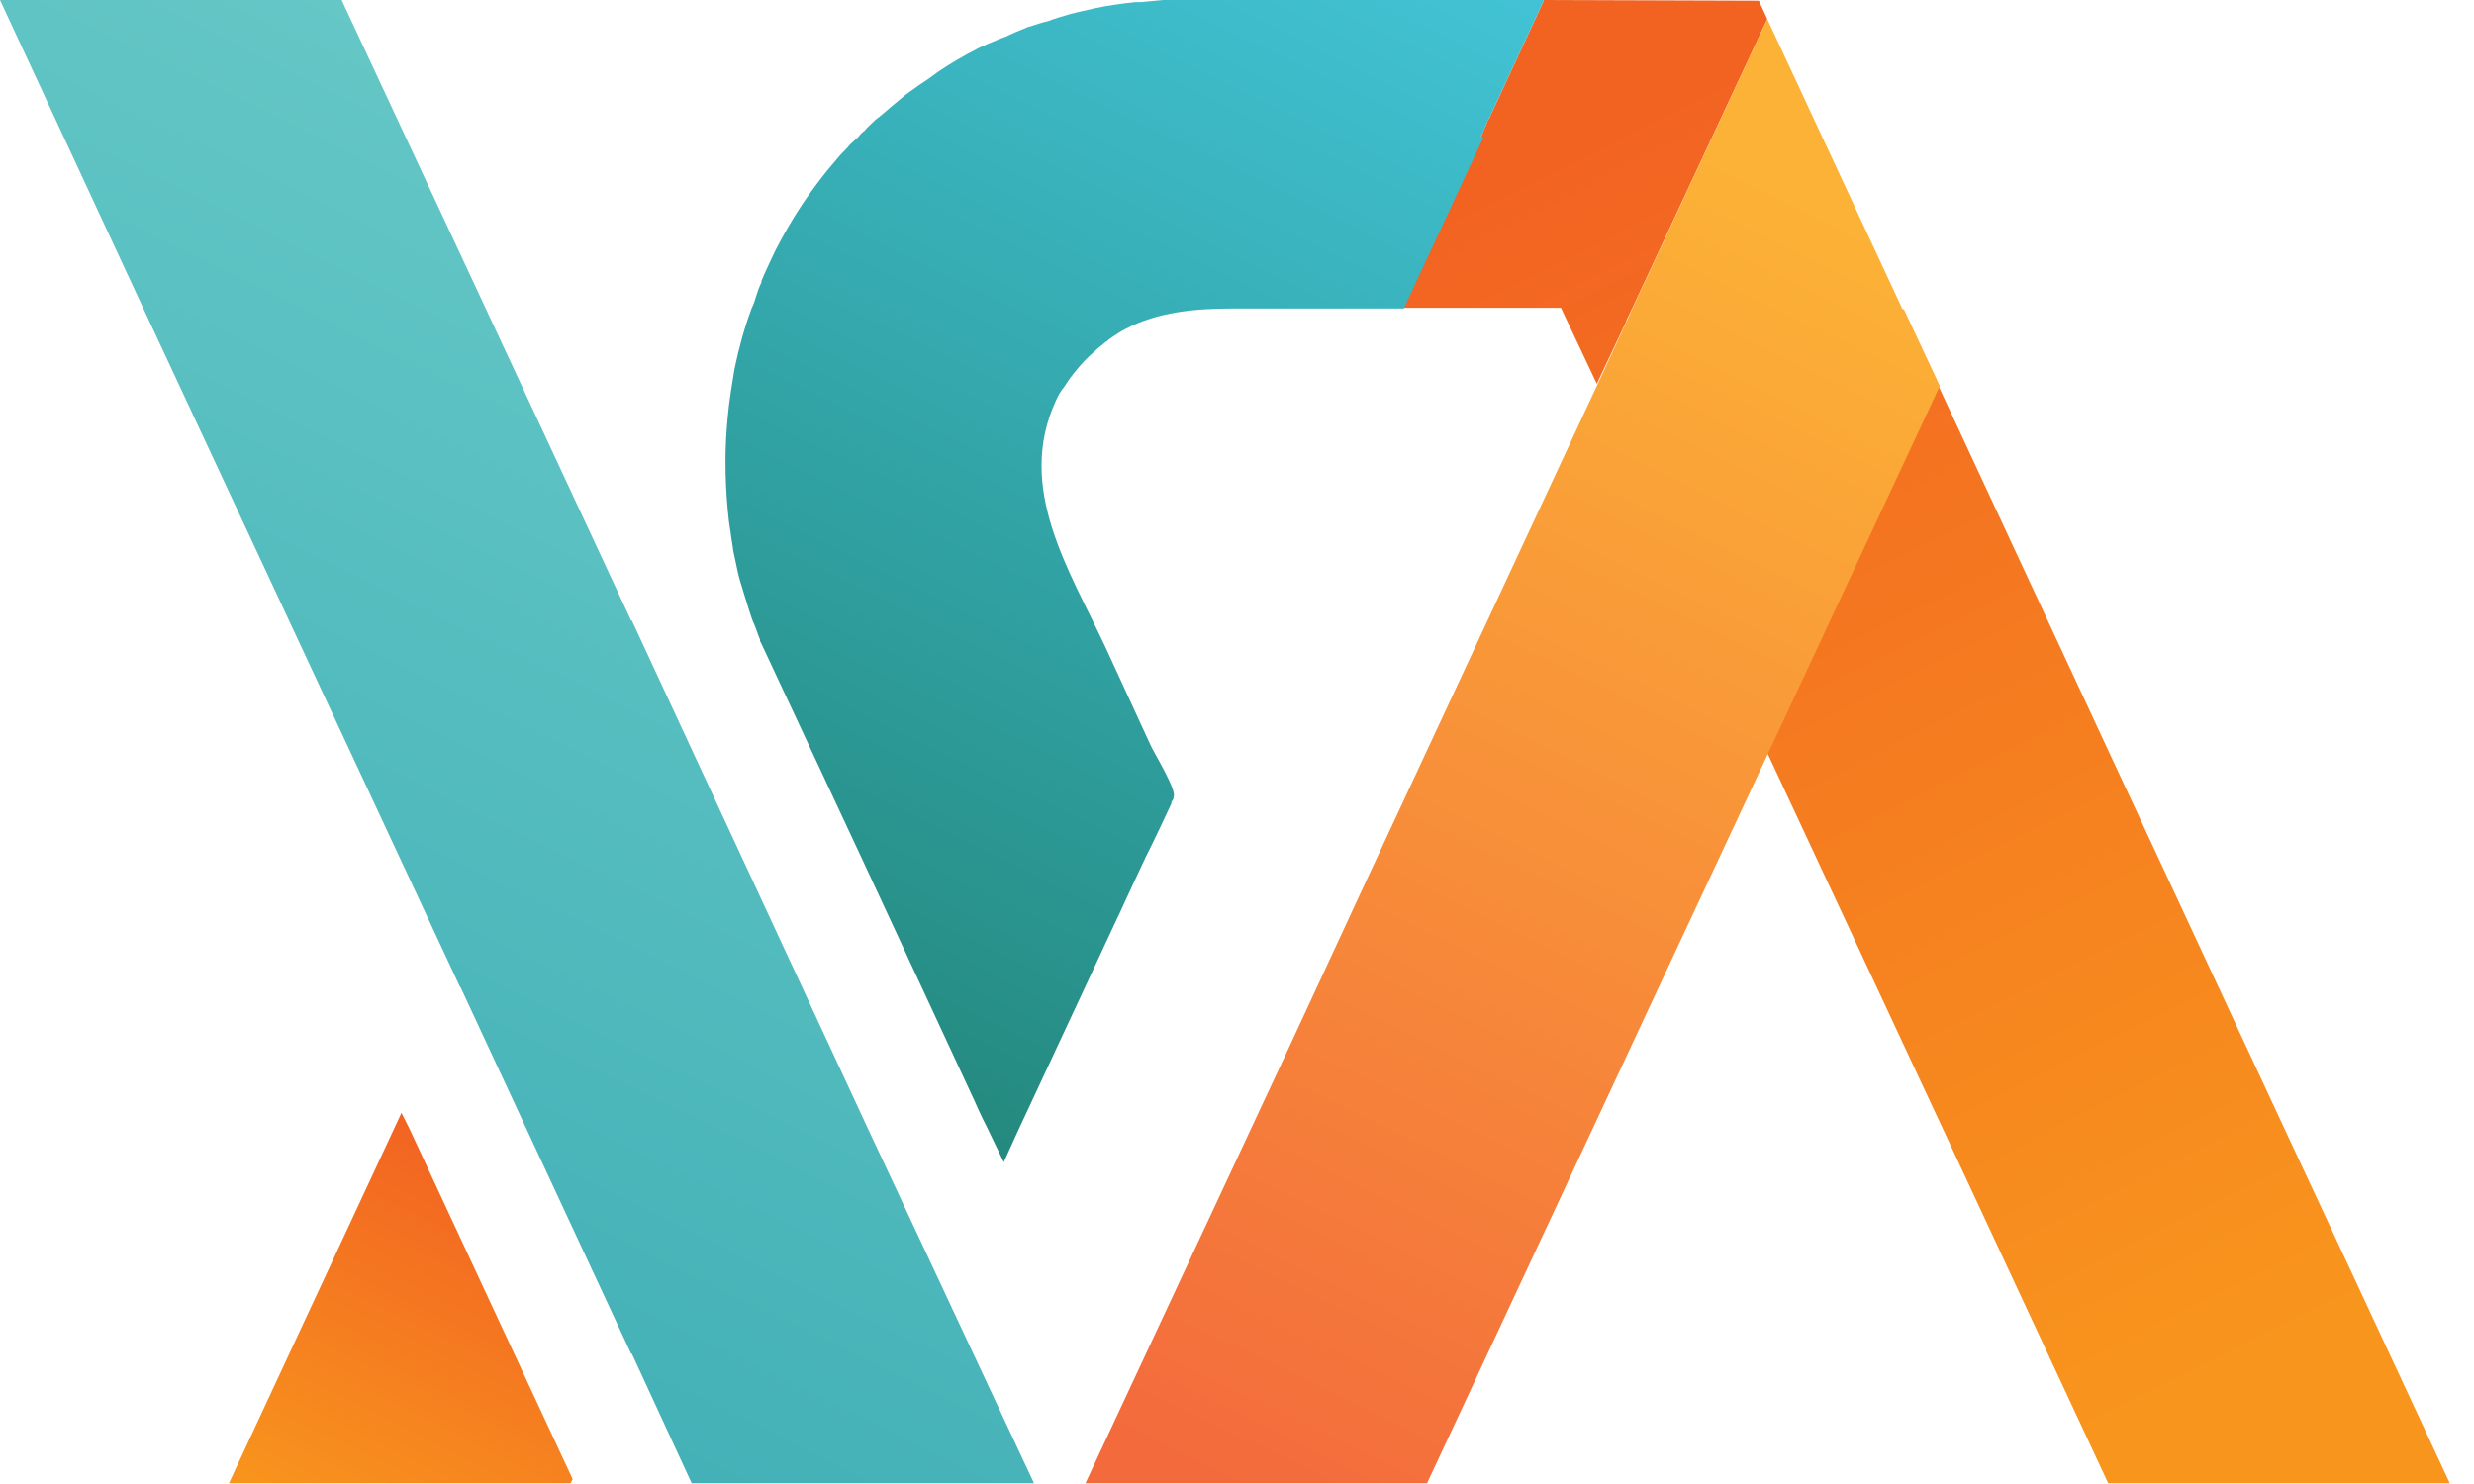 <?xml version="1.0" encoding="UTF-8"?>
<svg xmlns="http://www.w3.org/2000/svg" width="70" height="42" viewBox="0 0 70 42" fill="none">
  <path d="M22.7 27.947L17.877 17.561H17.857L13.752 8.751L9.666 0H0L4.066 8.751L13.014 27.927L13.034 27.947L14.888 31.934L17.857 38.312H17.877L19.571 41.98H29.257L24.553 31.934L22.7 27.947Z" fill="url(#paint0_linear_322_1952)"></path>
  <path d="M11.359 31.495L6.477 41.98H16.142L16.202 41.861L11.579 31.934L11.359 31.495Z" fill="url(#paint1_linear_322_1952)"></path>
  <path d="M66.605 36.16L64.632 31.934L54.847 10.924L50.004 21.289V21.309L54.966 31.934L59.65 41.98H69.316L66.605 36.16Z" fill="url(#paint2_linear_322_1952)"></path>
  <path d="M50.004 0.538L49.765 0.02L43.686 0C43.686 0 42.291 3.01 42.172 3.269V3.289L42.132 3.349L42.092 3.409C42.092 3.409 42.072 3.449 42.072 3.468L42.032 3.568C42.032 3.568 41.992 3.648 41.972 3.708C41.972 3.748 41.933 3.767 41.933 3.807C41.933 3.807 41.913 3.847 41.893 3.867L39.641 8.711H44.165L45.181 10.864L46.018 9.09V9.07L46.178 8.731L46.218 8.651L50.004 0.538Z" fill="url(#paint3_linear_322_1952)"></path>
  <path d="M53.83 8.751L50.003 0.538L46.216 8.671L46.176 8.751L46.017 9.11L45.18 10.924L38.523 25.216L36.491 29.601L30.711 41.98H40.377L47.153 27.468L50.043 21.289L54.886 10.924L53.869 8.751H53.83Z" fill="url(#paint4_linear_322_1952)"></path>
  <path d="M41.892 3.867C41.892 3.867 41.912 3.827 41.932 3.807C41.932 3.807 41.972 3.748 41.972 3.708C41.992 3.668 42.012 3.628 42.032 3.568L42.072 3.468L42.091 3.409L42.131 3.349L42.171 3.289V3.269L43.686 0H33.541C33.322 0 33.103 0 32.904 0C32.684 0.02 32.485 0.04 32.266 0.06C32.206 0.06 32.166 0.06 32.127 0.06C31.728 0.1 31.329 0.159 30.951 0.239C30.712 0.299 30.492 0.339 30.273 0.399C30.074 0.458 29.855 0.518 29.655 0.598C29.476 0.638 29.297 0.698 29.117 0.757C29.097 0.757 29.077 0.757 29.057 0.777C28.858 0.857 28.659 0.937 28.459 1.037C28.28 1.096 28.121 1.176 27.961 1.236C27.842 1.296 27.722 1.336 27.622 1.395C27.523 1.455 27.423 1.495 27.323 1.555C26.965 1.754 26.606 1.973 26.267 2.233C26.088 2.352 25.908 2.472 25.749 2.591C25.57 2.711 25.43 2.85 25.251 2.99C25.091 3.13 24.932 3.269 24.772 3.389C24.673 3.488 24.553 3.588 24.453 3.708C24.394 3.748 24.334 3.807 24.294 3.867C24.214 3.947 24.135 4.007 24.055 4.086C23.975 4.186 23.875 4.286 23.776 4.385C23.537 4.664 23.317 4.924 23.098 5.223C22.72 5.721 22.381 6.259 22.082 6.817C21.982 6.997 21.883 7.196 21.803 7.375C21.723 7.555 21.623 7.754 21.544 7.953C21.544 7.953 21.544 7.973 21.544 7.993C21.484 8.113 21.444 8.233 21.404 8.352C21.364 8.492 21.325 8.611 21.265 8.731C21.065 9.269 20.906 9.847 20.786 10.425C20.707 10.904 20.627 11.362 20.587 11.841C20.547 12.259 20.527 12.658 20.527 13.056C20.527 13.515 20.547 13.954 20.587 14.392C20.607 14.611 20.627 14.811 20.667 15.03C20.687 15.229 20.727 15.409 20.747 15.588C20.786 15.767 20.826 15.967 20.866 16.146C20.906 16.346 20.966 16.525 21.026 16.724C21.085 16.924 21.145 17.103 21.205 17.302C21.245 17.422 21.285 17.561 21.345 17.681C21.404 17.821 21.444 17.96 21.504 18.1V18.14L21.544 18.219L24.414 24.359L27.582 31.176C27.662 31.355 27.722 31.495 27.782 31.615L27.921 31.894L28.4 32.89L28.818 31.973L31.608 25.993C31.608 25.993 31.688 25.834 31.748 25.694L32.107 24.917L32.406 24.279L32.565 23.96L32.824 23.422L32.983 23.083L33.143 22.744V22.704L33.203 22.605V22.565C33.322 22.385 32.625 21.269 32.545 21.07C32.127 20.153 31.688 19.216 31.27 18.299C30.253 16.126 28.738 13.814 29.874 11.342C29.934 11.203 30.014 11.063 30.114 10.944C30.273 10.684 30.472 10.445 30.672 10.226C30.771 10.126 30.871 10.027 30.991 9.927L31.03 9.887C31.03 9.887 31.17 9.767 31.25 9.708C31.25 9.708 31.289 9.668 31.309 9.668C31.369 9.608 31.429 9.568 31.489 9.528C31.608 9.449 31.728 9.369 31.848 9.309C32.744 8.831 33.821 8.731 34.857 8.731H35.016C35.196 8.731 35.375 8.731 35.535 8.731H39.72L41.972 3.887L41.892 3.867Z" fill="url(#paint5_linear_322_1952)"></path>
  <defs>
    <linearGradient id="paint0_linear_322_1952" x1="7.294" y1="35.98" x2="21.947" y2="6.002" gradientUnits="userSpaceOnUse">
      <stop stop-color="#43B1B7"></stop>
      <stop offset="1" stop-color="#65C7C6"></stop>
    </linearGradient>
    <linearGradient id="paint1_linear_322_1952" x1="10.283" y1="43.834" x2="15.367" y2="33.449" gradientUnits="userSpaceOnUse">
      <stop stop-color="#F8951D"></stop>
      <stop offset="1" stop-color="#F26322"></stop>
    </linearGradient>
    <linearGradient id="paint2_linear_322_1952" x1="63.317" y1="38.532" x2="45.754" y2="3.551" gradientUnits="userSpaceOnUse">
      <stop stop-color="#F8951D"></stop>
      <stop offset="1" stop-color="#F26322"></stop>
    </linearGradient>
    <linearGradient id="paint3_linear_322_1952" x1="62.121" y1="39.13" x2="44.558" y2="4.149" gradientUnits="userSpaceOnUse">
      <stop stop-color="#F8951D"></stop>
      <stop offset="1" stop-color="#F26322"></stop>
    </linearGradient>
    <linearGradient id="paint4_linear_322_1952" x1="34.976" y1="42.159" x2="52.44" y2="6.381" gradientUnits="userSpaceOnUse">
      <stop stop-color="#F36B3C"></stop>
      <stop offset="1" stop-color="#FCB236"></stop>
    </linearGradient>
    <linearGradient id="paint5_linear_322_1952" x1="20.667" y1="29.163" x2="36.596" y2="-3.466" gradientUnits="userSpaceOnUse">
      <stop stop-color="#24897E"></stop>
      <stop offset="1" stop-color="#42C3D5"></stop>
    </linearGradient>
  </defs>
</svg>
